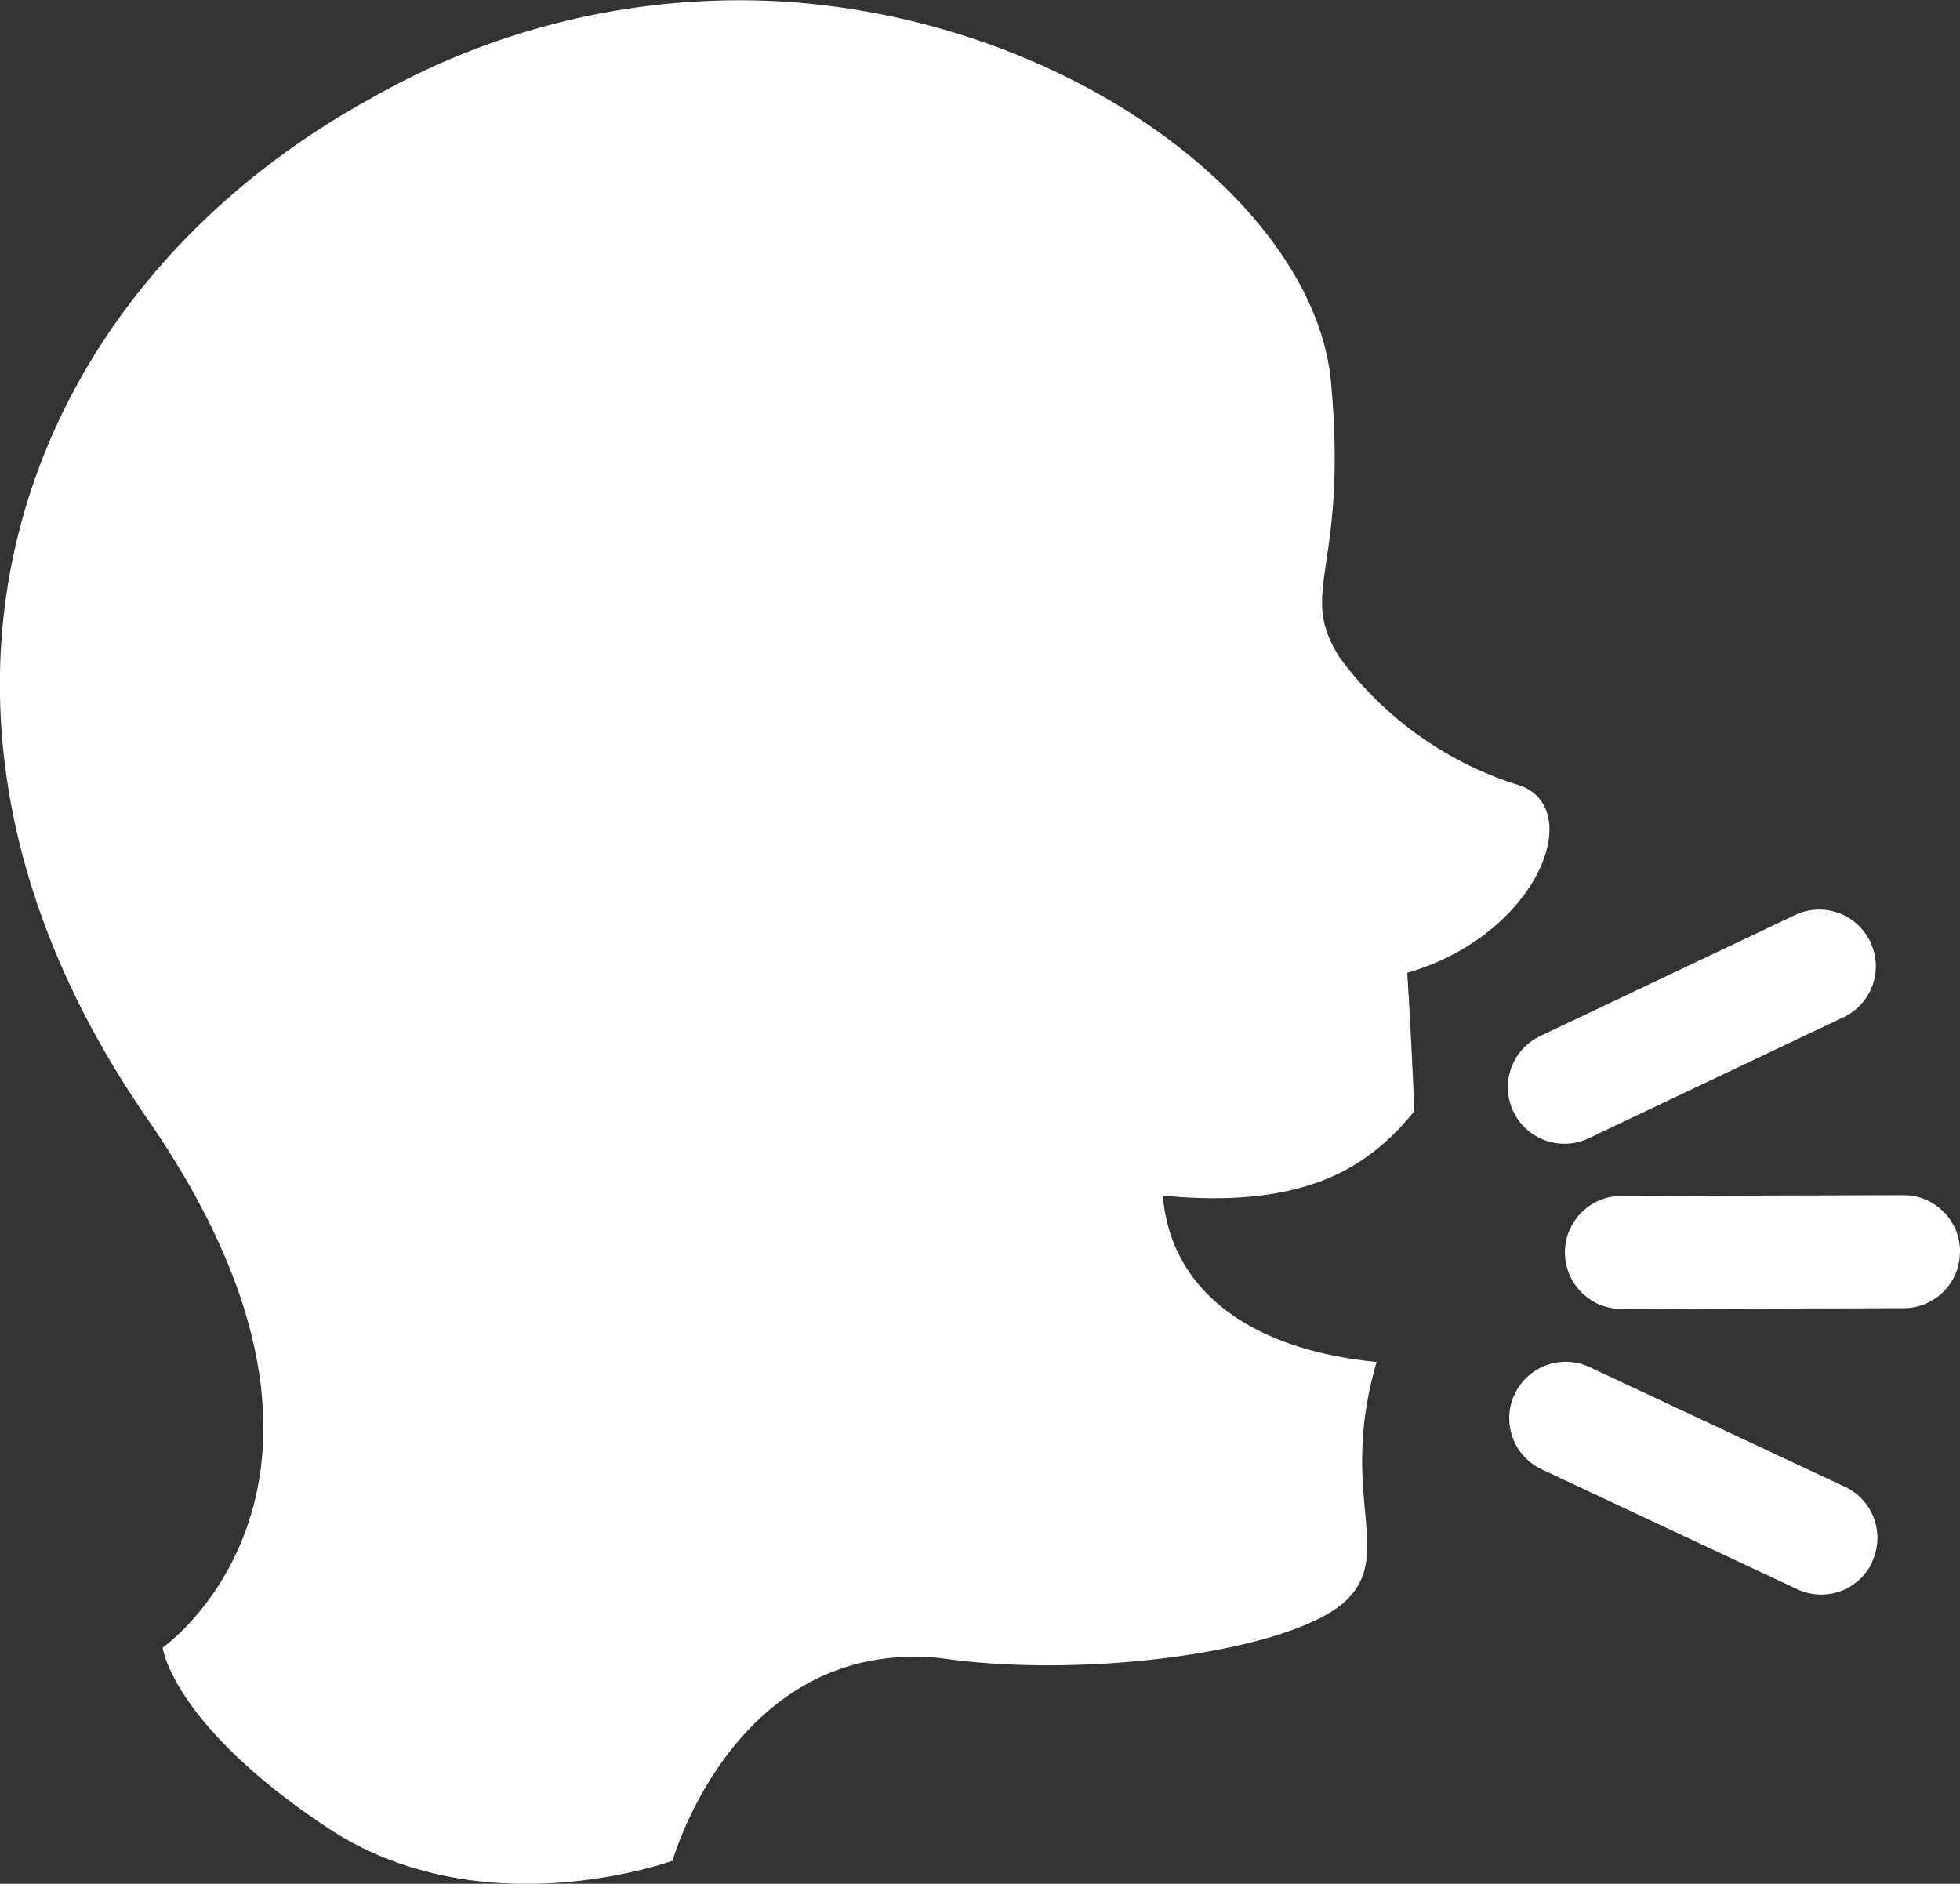 <svg xmlns="http://www.w3.org/2000/svg" width="36.422" height="35.004" viewBox="0 0 36.422 35.004"><rect x="0" y="0" width="36.422" height="35.004" fill="#333333" stroke="none"/><defs><style>.a{fill:#fff;}</style></defs><g transform="translate(-0.001 0.001)"><g transform="translate(0 0)"><g transform="translate(0 0)"><g transform="translate(28.026 16.903)"><path class="a" d="M401.841,266.93a1.046,1.046,0,0,1-1.046,1.051l-5.242.014a1.049,1.049,0,0,1-.005-2.1l5.243-.014a1.049,1.049,0,0,1,1.052,1.047" transform="translate(-393.445 -260.576)"/><path class="a" d="M386.878,194.484a1.048,1.048,0,0,1-.5,1.4l-4.735,2.249a1.05,1.05,0,0,1-.9-1.9l4.735-2.248a1.049,1.049,0,0,1,1.4.5" transform="translate(-380.147 -193.885)"/><path class="a" d="M387.132,311.534a1.048,1.048,0,0,0-.5-1.395l-4.748-2.225a1.047,1.047,0,1,0-.889,1.9l4.746,2.226a1.047,1.047,0,0,0,1.394-.5" transform="translate(-380.37 -299.414)"/></g><path class="a" d="M28.183-20.814a6.571,6.571,0,0,1-3.288-2.359c-.8-1.267.164-1.595-.161-5.126-.3-3.233-4.749-6.709-10.16-7.063a13.777,13.777,0,0,0-7.638,1.775C.2-29.906-2.466-22.125,2.734-14.61c4.687,6.773.289,9.834.289,9.834S3.2-3.35,6.079-1.434,12.5-.817,12.5-.817s1.166-4.146,4.978-3.764c2.734.4,6.57-.134,7.54-1.074.908-.878-.158-1.977.565-4.429-2.48-.242-3.842-1.425-3.973-3.091,2.752.267,3.887-.606,4.673-1.568-.021-.566-.079-1.768-.132-2.573,2.434-.7,3.366-3.106,2.034-3.5" transform="translate(0 35.391)"/></g></g></g></svg>